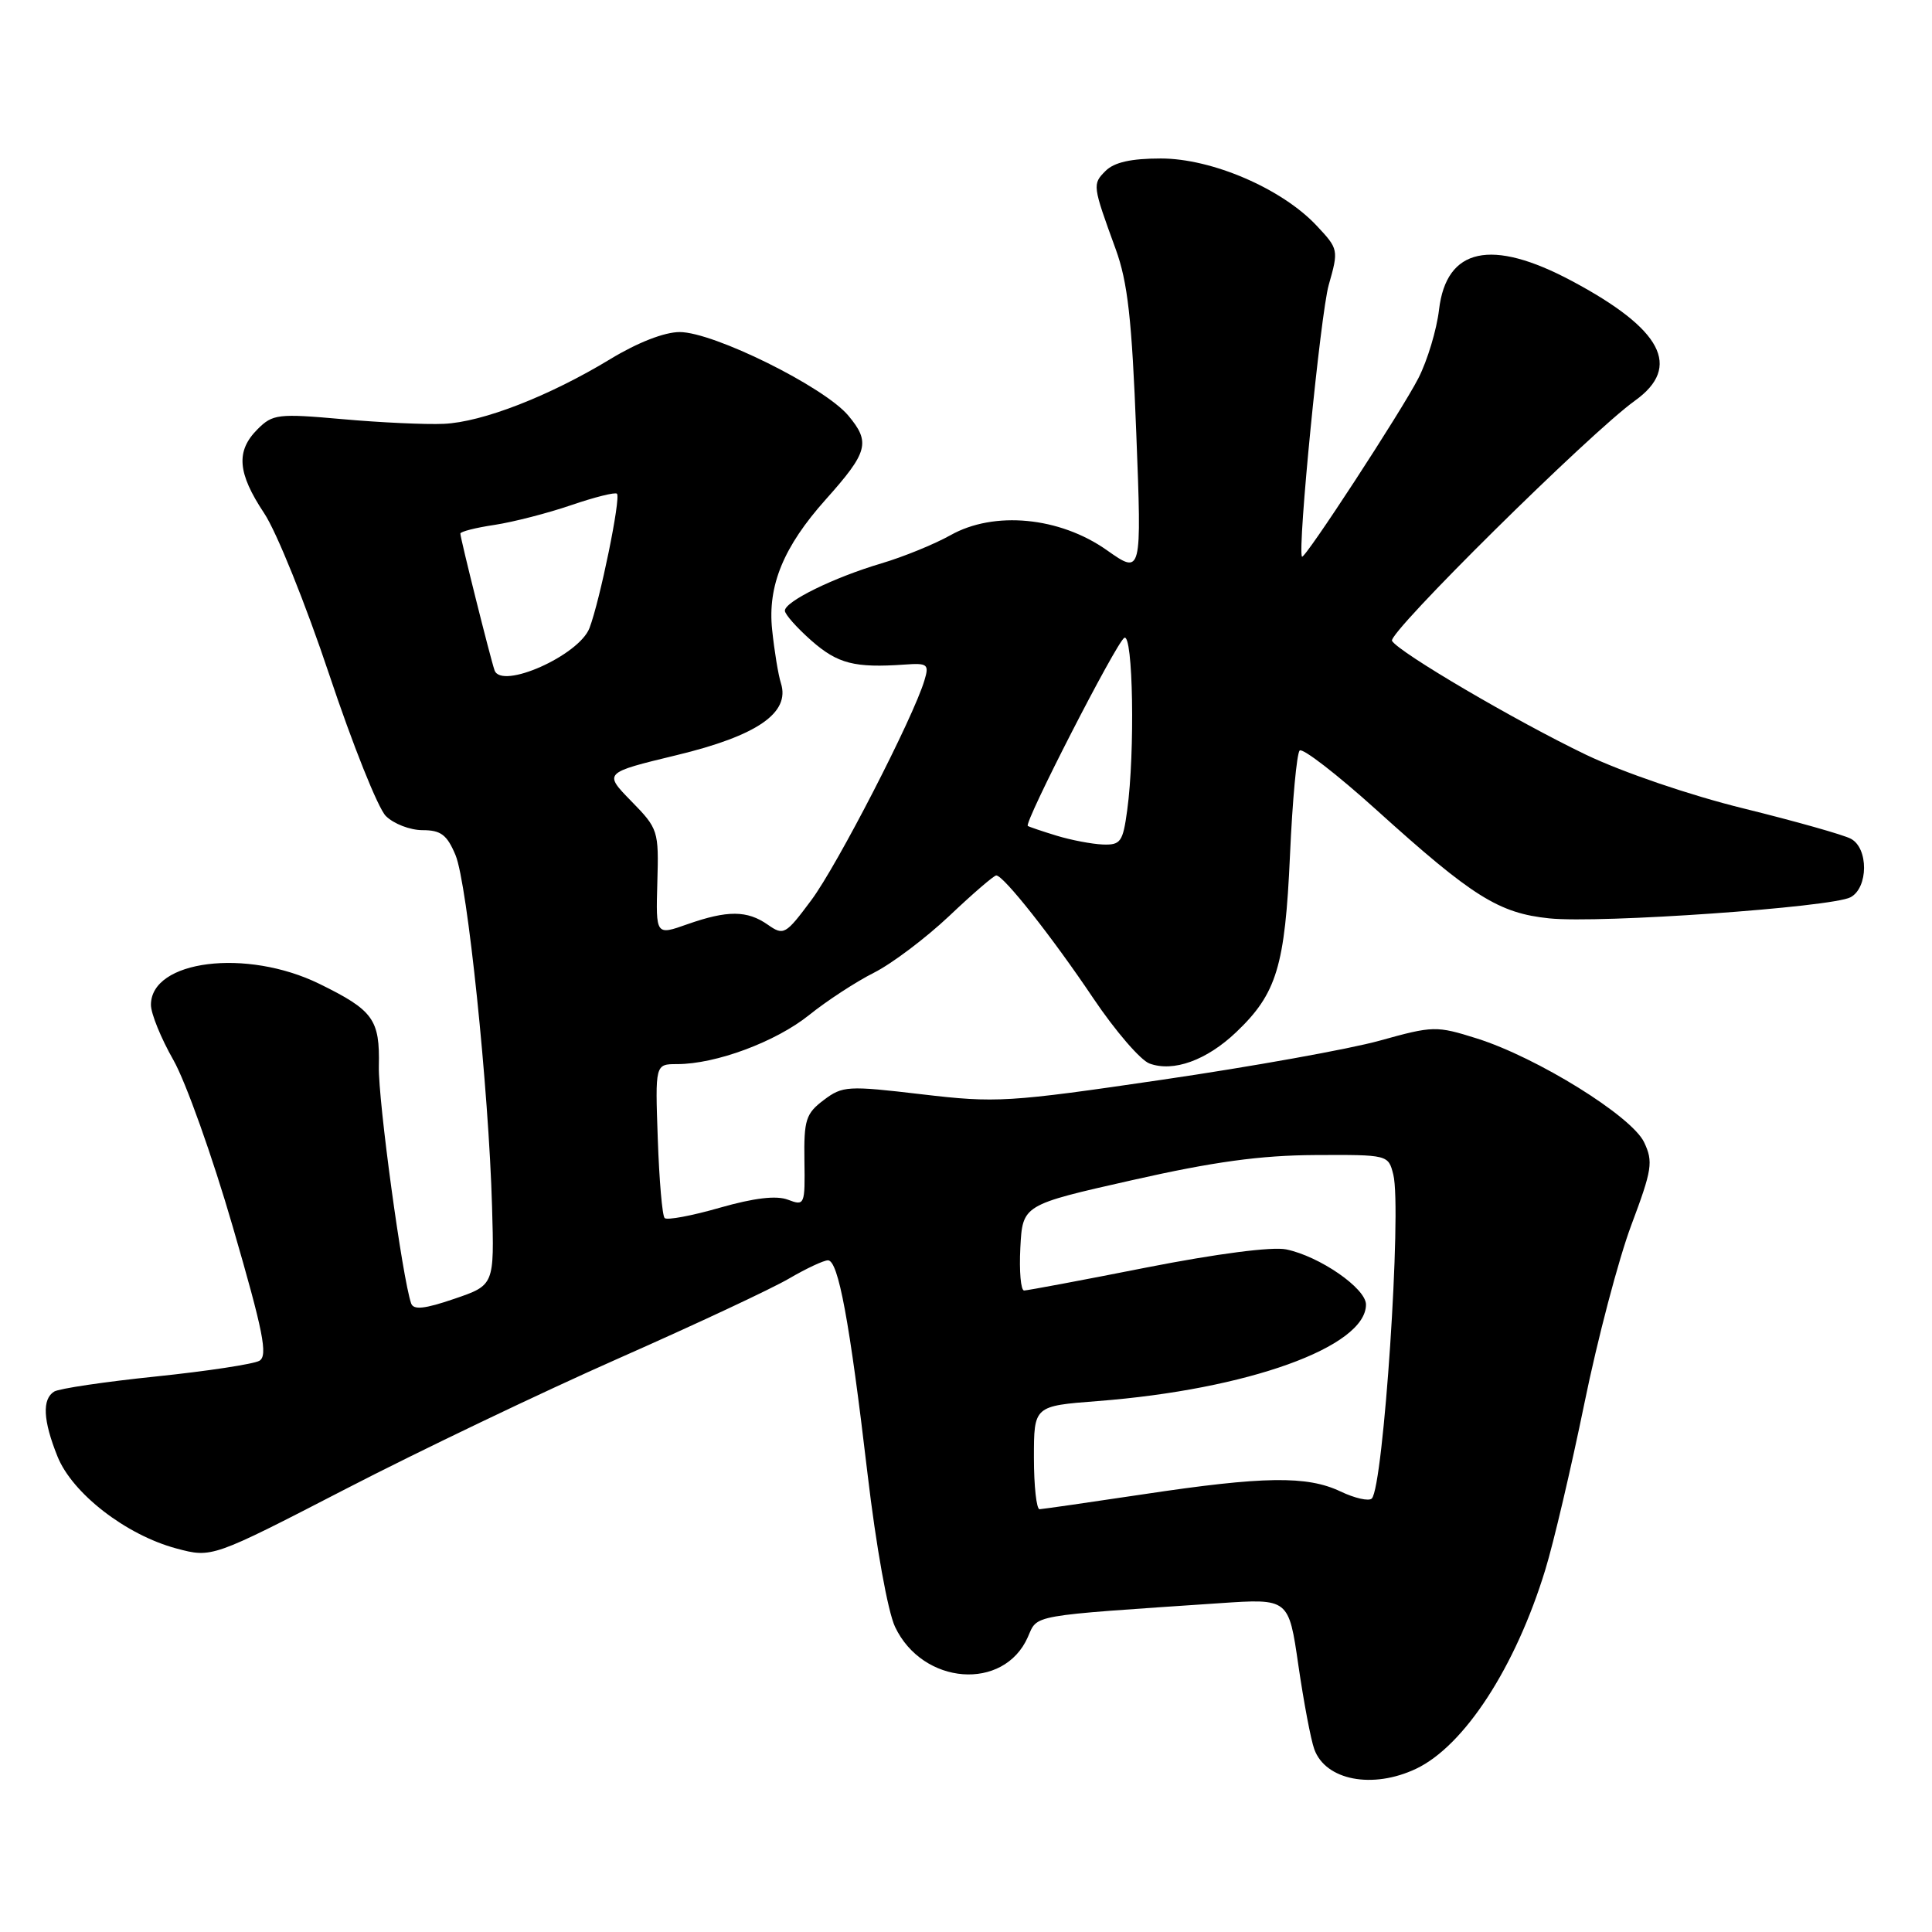 <?xml version="1.0" encoding="UTF-8" standalone="no"?>
<!DOCTYPE svg PUBLIC "-//W3C//DTD SVG 1.1//EN" "http://www.w3.org/Graphics/SVG/1.1/DTD/svg11.dtd" >
<svg xmlns="http://www.w3.org/2000/svg" xmlns:xlink="http://www.w3.org/1999/xlink" version="1.1" viewBox="0 0 256 256">
 <g >
 <path fill="currentColor"
d=" M 187.64 234.37 C 194.04 231.33 200.82 220.89 204.76 208.00 C 205.86 204.43 208.18 194.53 209.93 186.00 C 211.67 177.47 214.47 166.83 216.15 162.35 C 218.92 154.97 219.08 153.94 217.85 151.35 C 216.20 147.89 203.66 140.11 195.69 137.60 C 190.31 135.91 189.91 135.92 182.82 137.89 C 178.79 139.01 165.82 141.34 154.00 143.07 C 133.56 146.07 131.99 146.16 122.14 145.00 C 112.31 143.84 111.64 143.88 109.14 145.77 C 106.78 147.55 106.51 148.39 106.59 153.80 C 106.68 159.67 106.62 159.81 104.41 158.97 C 102.88 158.38 99.94 158.73 95.38 160.03 C 91.67 161.10 88.38 161.71 88.07 161.40 C 87.75 161.09 87.35 156.37 87.16 150.92 C 86.81 141.00 86.81 141.00 89.72 141.00 C 94.86 141.00 102.79 138.05 107.21 134.50 C 109.57 132.60 113.44 130.08 115.80 128.89 C 118.17 127.70 122.65 124.32 125.78 121.37 C 128.90 118.41 131.70 116.00 132.01 116.00 C 132.97 116.00 139.39 124.12 144.89 132.31 C 147.78 136.60 151.12 140.48 152.31 140.92 C 155.47 142.09 159.88 140.50 163.80 136.77 C 169.17 131.66 170.27 128.04 170.93 113.32 C 171.25 106.08 171.83 99.84 172.21 99.45 C 172.59 99.07 177.17 102.61 182.39 107.32 C 195.12 118.82 198.59 121.00 205.30 121.69 C 212.00 122.38 242.71 120.22 245.21 118.89 C 247.57 117.62 247.60 112.39 245.25 111.14 C 244.29 110.62 237.90 108.82 231.06 107.13 C 223.93 105.38 215.01 102.33 210.14 100.00 C 200.87 95.55 185.41 86.48 184.45 84.92 C 183.83 83.91 210.67 57.37 216.64 53.09 C 222.89 48.61 220.25 43.61 208.26 37.22 C 197.61 31.54 191.65 32.83 190.68 41.03 C 190.37 43.69 189.14 47.77 187.95 50.10 C 185.75 54.41 172.82 74.23 172.52 73.76 C 171.90 72.81 174.98 41.59 176.06 37.77 C 177.39 33.10 177.36 32.99 174.45 29.89 C 169.85 24.99 160.59 21.00 153.82 21.00 C 149.88 21.00 147.64 21.50 146.49 22.65 C 144.73 24.41 144.76 24.57 147.83 33.00 C 149.43 37.39 149.98 42.29 150.56 57.33 C 151.29 76.16 151.29 76.16 146.66 72.90 C 140.41 68.49 131.72 67.66 125.94 70.92 C 123.81 72.11 119.70 73.79 116.79 74.65 C 110.48 76.52 104.00 79.70 104.00 80.92 C 104.00 81.40 105.59 83.19 107.53 84.90 C 111.01 87.95 113.23 88.52 119.85 88.06 C 122.92 87.84 123.14 88.01 122.49 90.16 C 121.03 95.07 110.92 114.71 107.50 119.28 C 104.09 123.86 103.84 124.00 101.74 122.53 C 99.00 120.61 96.39 120.60 91.07 122.47 C 86.90 123.95 86.90 123.95 87.10 116.92 C 87.30 110.07 87.22 109.80 83.64 106.15 C 79.98 102.40 79.98 102.40 89.66 100.06 C 100.32 97.49 104.72 94.46 103.48 90.54 C 103.12 89.42 102.60 86.22 102.31 83.42 C 101.70 77.59 103.83 72.44 109.40 66.20 C 115.03 59.90 115.38 58.61 112.39 55.05 C 109.18 51.24 94.55 44.00 90.06 44.00 C 88.04 44.00 84.48 45.39 80.89 47.57 C 72.80 52.48 63.92 55.94 58.80 56.16 C 56.44 56.27 50.40 55.99 45.38 55.54 C 36.84 54.78 36.13 54.87 34.13 56.87 C 31.23 59.77 31.46 62.67 35.00 68.00 C 36.65 70.47 40.52 80.09 43.62 89.37 C 46.72 98.66 50.09 107.09 51.12 108.12 C 52.16 109.16 54.34 110.00 55.99 110.00 C 58.42 110.00 59.23 110.61 60.36 113.31 C 61.93 117.07 64.76 144.31 65.20 159.90 C 65.50 170.29 65.50 170.29 60.20 172.10 C 56.26 173.45 54.79 173.60 54.48 172.71 C 53.31 169.36 50.10 145.83 50.20 141.29 C 50.34 135.07 49.47 133.87 42.31 130.36 C 32.66 125.64 20.00 127.22 20.00 133.15 C 20.00 134.31 21.34 137.59 22.97 140.45 C 24.60 143.30 28.15 153.25 30.85 162.57 C 34.89 176.47 35.52 179.64 34.37 180.31 C 33.60 180.75 27.43 181.69 20.67 182.39 C 13.90 183.09 7.83 183.99 7.18 184.39 C 5.56 185.39 5.70 188.21 7.61 192.97 C 9.57 197.88 16.69 203.39 23.37 205.18 C 28.09 206.44 28.09 206.44 45.80 197.30 C 55.53 192.27 71.81 184.48 81.97 179.99 C 92.13 175.50 102.30 170.74 104.56 169.41 C 106.82 168.09 109.14 167.00 109.71 167.00 C 111.08 167.00 112.57 175.02 114.95 195.27 C 116.09 204.94 117.64 213.54 118.60 215.57 C 122.26 223.29 133.01 224.12 136.19 216.93 C 137.53 213.91 136.17 214.15 161.63 212.43 C 170.76 211.81 170.76 211.81 172.04 220.65 C 172.75 225.52 173.69 230.52 174.15 231.78 C 175.64 235.91 181.88 237.10 187.64 234.37 Z  M 137.00 193.15 C 137.00 186.30 137.00 186.30 145.44 185.65 C 165.30 184.12 181.00 178.47 181.00 172.86 C 181.00 170.71 174.85 166.46 170.42 165.55 C 168.57 165.17 161.24 166.12 151.92 167.95 C 143.44 169.63 136.14 170.99 135.70 171.00 C 135.26 171.00 135.04 168.45 135.20 165.33 C 135.50 159.65 135.50 159.65 150.00 156.38 C 160.78 153.94 167.00 153.09 174.23 153.05 C 183.93 153.00 183.96 153.01 184.62 155.64 C 185.77 160.20 183.32 197.01 181.77 198.56 C 181.39 198.95 179.52 198.53 177.63 197.63 C 173.19 195.52 167.46 195.60 151.50 198.00 C 144.35 199.07 138.16 199.96 137.75 199.98 C 137.34 199.99 137.00 196.92 137.00 193.15 Z  M 140.00 110.73 C 138.07 110.14 136.36 109.56 136.19 109.44 C 135.65 109.05 147.89 85.19 148.97 84.52 C 150.14 83.80 150.41 99.71 149.36 107.36 C 148.79 111.57 148.49 111.99 146.11 111.90 C 144.68 111.84 141.93 111.32 140.00 110.73 Z  M 65.53 88.82 C 64.96 87.16 61.00 71.33 61.00 70.70 C 61.00 70.44 63.04 69.92 65.54 69.55 C 68.03 69.17 72.61 67.99 75.70 66.93 C 78.80 65.87 81.52 65.19 81.75 65.42 C 82.29 65.95 79.50 79.57 78.11 83.22 C 76.72 86.85 66.44 91.43 65.53 88.82 Z "/>
</g>
</svg>